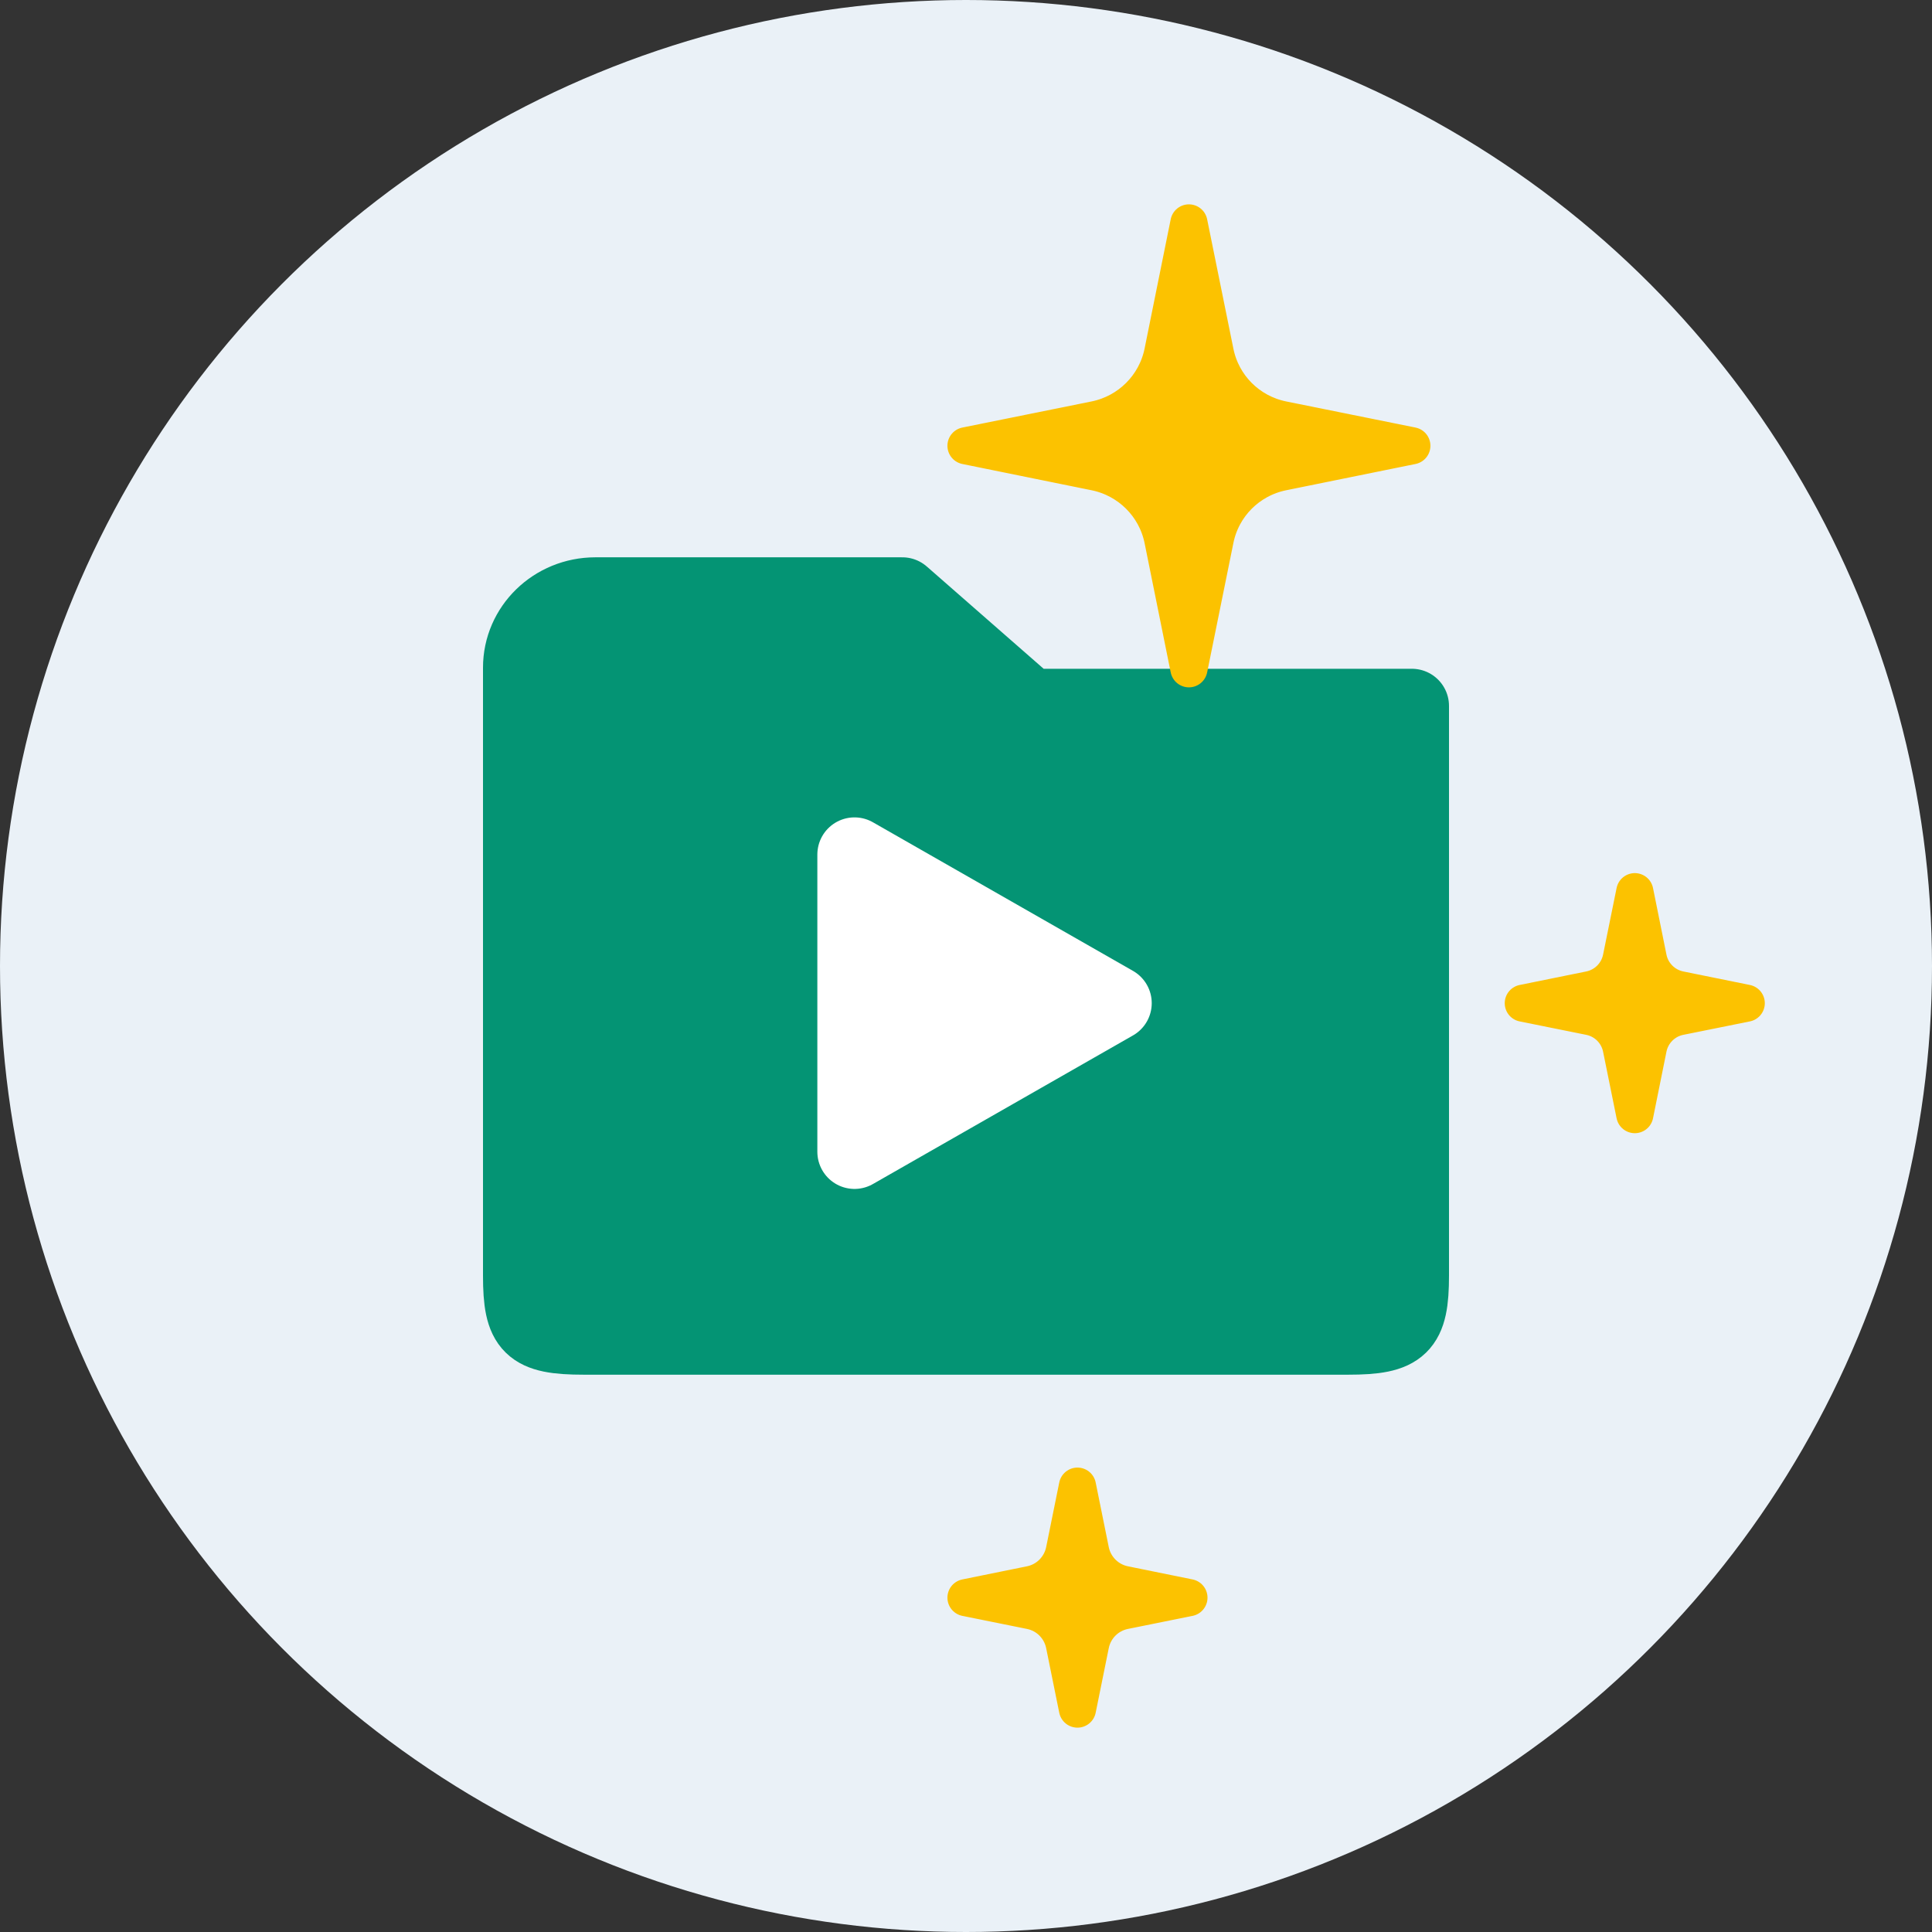 <svg xmlns="http://www.w3.org/2000/svg" width="52" height="52" viewBox="0 0 52 52">
  <rect x="0" y="0" width="52" height="52" fill="#333333" stroke="none"/>
  <g fill="none" fill-rule="evenodd">
    <circle cx="26" cy="26" r="26" fill="#EAF1F7"/>
    <path fill="#049474" stroke="#049474" stroke-linecap="round" stroke-linejoin="round" stroke-width="2" d="M27.714,19 L24.286,16 L16.026,16 C14.905,16 14,16.882 14,17.97 L14,34.333 C14,35.733 14.259,36 15.714,36 L36.286,36 C37.726,36 38,35.733 38,34.333 L38,19 L27.714,19 Z"/>
    <path fill="#FCC200" stroke="#FCC200" stroke-linecap="round" stroke-linejoin="round" d="M30.258 43.353L32 43.001 30.258 42.647C29.802 42.554 29.447 42.197 29.353 41.743L29 40 28.647 41.743C28.553 42.197 28.198 42.554 27.742 42.647L26 43.001 27.742 43.353C28.198 43.446 28.553 43.801 28.647 44.258L29 46 29.353 44.258C29.447 43.801 29.802 43.446 30.258 43.353M45.206 27.363L47 27.001 45.206 26.637C44.781 26.55 44.449 26.218 44.363 25.794L44.001 24 43.637 25.794C43.55 26.218 43.219 26.55 42.794 26.637L41 27.001 42.794 27.363C43.219 27.449 43.55 27.781 43.637 28.206L44.001 30 44.363 28.206C44.449 27.781 44.781 27.449 45.206 27.363M34.514 12.706L38 11.998 34.514 11.294C33.602 11.107 32.891 10.397 32.707 9.485L32 6 31.296 9.485C31.109 10.397 30.395 11.107 29.483 11.294L26 11.998 29.483 12.706C30.395 12.893 31.109 13.603 31.296 14.515L32 18 32.707 14.515C32.891 13.603 33.602 12.893 34.514 12.706"/>
    <polygon fill="#FFF" stroke="#FFF" stroke-linecap="round" stroke-linejoin="round" stroke-width="2" points="22.999 23 22.999 31 29.999 27"/>
  </g>
</svg>
